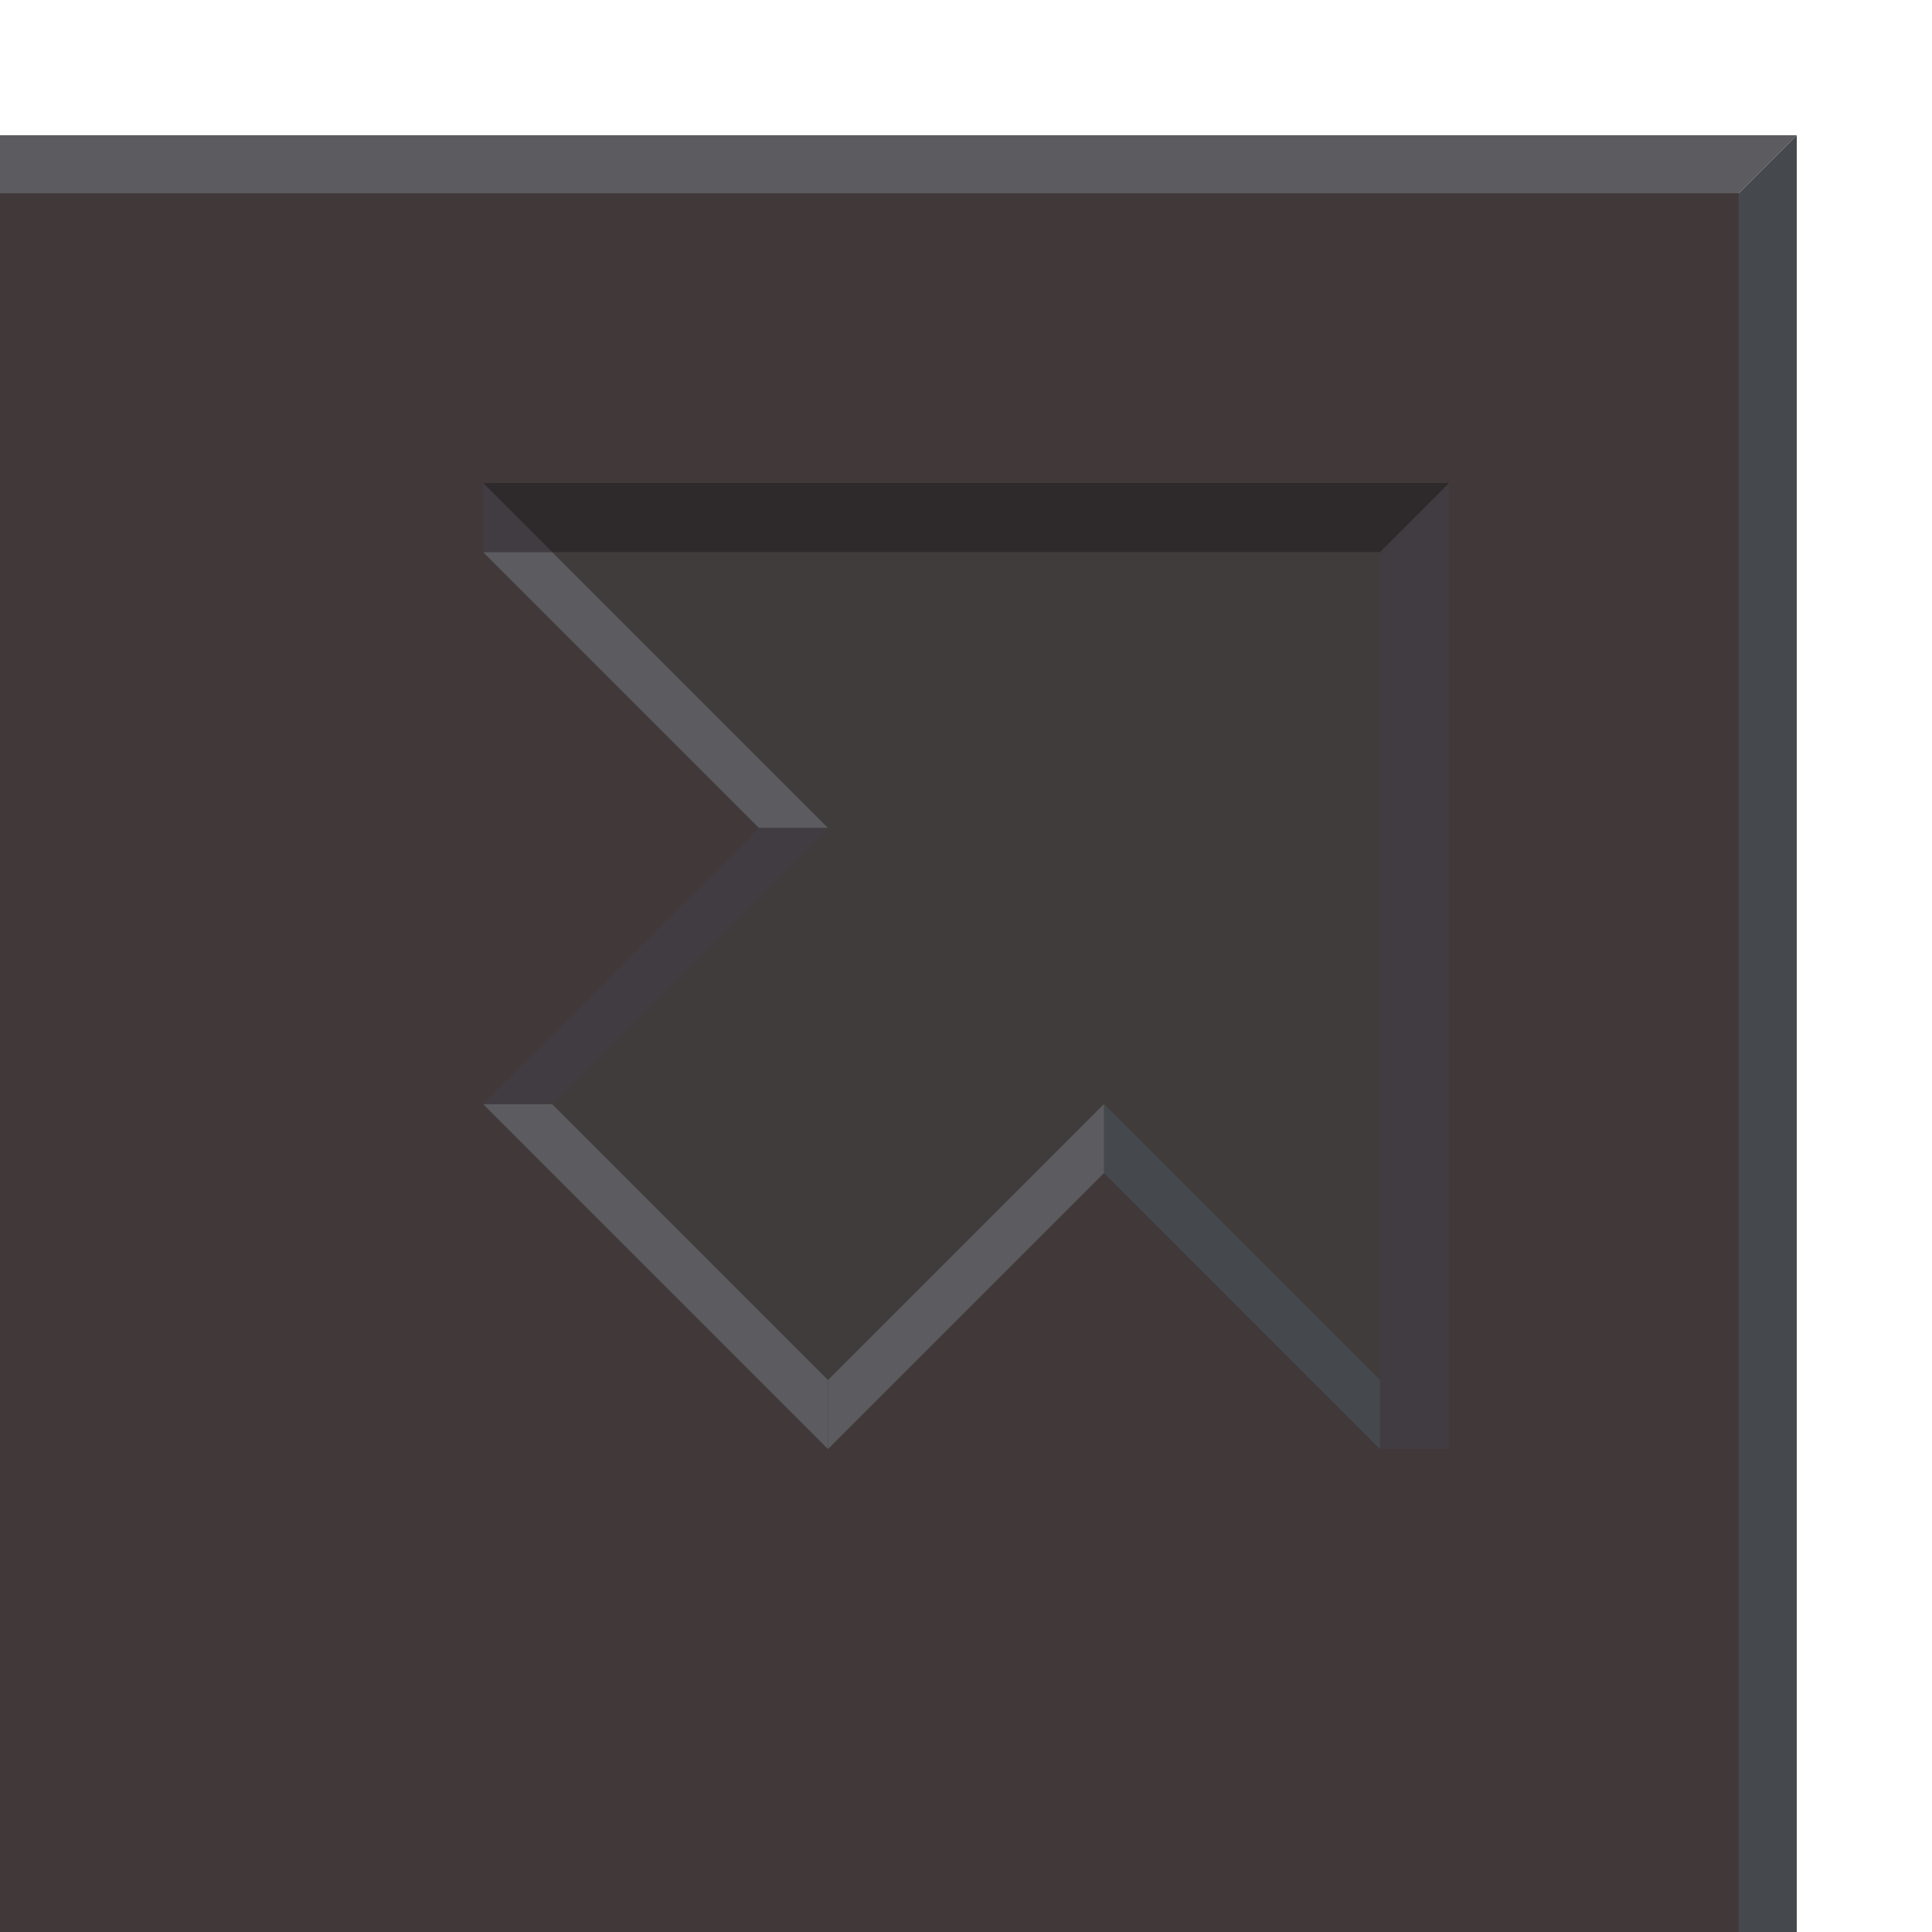 <?xml version="1.0" encoding="UTF-8" standalone="no"?>
<!-- Created with Inkscape (http://www.inkscape.org/) -->

<svg
   xmlns:dc="http://purl.org/dc/elements/1.1/"
   xmlns:cc="http://creativecommons.org/ns#"
   xmlns:rdf="http://www.w3.org/1999/02/22-rdf-syntax-ns#"
   xmlns:svg="http://www.w3.org/2000/svg"
   xmlns="http://www.w3.org/2000/svg"
   xmlns:sodipodi="http://sodipodi.sourceforge.net/DTD/sodipodi-0.dtd"
   xmlns:inkscape="http://www.inkscape.org/namespaces/inkscape"
   width="100"
   height="100"
   viewBox="0 0 26.458 26.458"
   version="1.1"
   id="svg846"
   inkscape:version="0.92.3 (2405546, 2018-03-11)"
   sodipodi:docname="button_up.svg">
  <defs
     id="defs840">
    <marker
       inkscape:stockid="DiamondL"
       orient="auto"
       refY="0.0"
       refX="0.0"
       id="DiamondL"
       style="overflow:visible"
       inkscape:isstock="true">
      <path
         id="path1477"
         d="M 0,-7.071 L -7.071,0 L 0,7.071 L 7.071,0 L 0,-7.071 z "
         style="fill-rule:evenodd;stroke:#000000;stroke-width:1.0pt"
         transform="scale(0.8)" />
    </marker>
    <marker
       inkscape:stockid="Club"
       orient="auto"
       refY="0.0"
       refX="0.0"
       id="Club"
       style="overflow:visible"
       inkscape:isstock="true">
      <path
         id="path1627"
         d="M -1.597,-7.098 C -3.486,-7.098 -5.024,-5.561 -5.024,-3.671 C -5.024,-3.015 -4.785,-2.444 -4.464,-1.923 C -4.503,-1.891 -4.544,-1.865 -4.581,-1.83 C -5.203,-2.685 -6.17,-3.275 -7.308,-3.275 C -9.197,-3.275 -10.734,-1.738 -10.734,0.151 C -10.734,2.04 -9.197,3.578 -7.308,3.578 C -6.314,3.578 -5.439,3.136 -4.814,2.459 C -4.938,2.814 -5.024,3.18 -5.024,3.578 C -5.024,5.467 -3.486,7.004 -1.597,7.004 C 0.292,7.004 1.829,5.467 1.829,3.578 C 1.829,2.784 1.514,2.084 1.06,1.503 C 2.415,1.766 3.772,2.297 4.766,3.834 C 4.028,3.096 3.554,1.753 3.554,-0.059 L 2.925,-0.105 L 3.507,-0.128 C 3.507,-1.94 3.958,-3.283 4.696,-4.021 C 3.737,-2.539 2.439,-1.995 1.13,-1.713 C 1.534,-2.275 1.829,-2.927 1.829,-3.671 C 1.829,-5.561 0.292,-7.098 -1.597,-7.098 z "
         style="fill-rule:evenodd;stroke:#000000;stroke-width:0.746pt"
         transform="scale(0.6)" />
    </marker>
    <marker
       inkscape:stockid="DotL"
       orient="auto"
       refY="0.0"
       refX="0.0"
       id="marker1686"
       style="overflow:visible"
       inkscape:isstock="true">
      <path
         id="path1684"
         d="M -2.5,-1.0 C -2.5,1.76 -4.74,4.0 -7.5,4.0 C -10.26,4.0 -12.5,1.76 -12.5,-1.0 C -12.5,-3.76 -10.26,-6.0 -7.5,-6.0 C -4.74,-6.0 -2.5,-3.76 -2.5,-1.0 z "
         style="fill-rule:evenodd;stroke:#000000;stroke-width:1.0pt"
         transform="scale(0.8) translate(7.4, 1)" />
    </marker>
    <marker
       inkscape:stockid="DotL"
       orient="auto"
       refY="0.0"
       refX="0.0"
       id="marker1670"
       style="overflow:visible"
       inkscape:isstock="true">
      <path
         id="path1668"
         d="M -2.5,-1.0 C -2.5,1.76 -4.74,4.0 -7.5,4.0 C -10.26,4.0 -12.5,1.76 -12.5,-1.0 C -12.5,-3.76 -10.26,-6.0 -7.5,-6.0 C -4.74,-6.0 -2.5,-3.76 -2.5,-1.0 z "
         style="fill-rule:evenodd;stroke:#000000;stroke-width:1.0pt"
         transform="scale(0.8) translate(7.4, 1)" />
    </marker>
    <marker
       inkscape:stockid="DotL"
       orient="auto"
       refY="0.0"
       refX="0.0"
       id="DotL"
       style="overflow:visible"
       inkscape:isstock="true">
      <path
         id="path1459"
         d="M -2.5,-1.0 C -2.5,1.76 -4.74,4.0 -7.5,4.0 C -10.26,4.0 -12.5,1.76 -12.5,-1.0 C -12.5,-3.76 -10.26,-6.0 -7.5,-6.0 C -4.74,-6.0 -2.5,-3.76 -2.5,-1.0 z "
         style="fill-rule:evenodd;stroke:#000000;stroke-width:1.0pt"
         transform="scale(0.8) translate(7.4, 1)" />
    </marker>
  </defs>
  <sodipodi:namedview
     id="base"
     pagecolor="#ffffff"
     bordercolor="#666666"
     borderopacity="1.0"
     inkscape:pageopacity="0.0"
     inkscape:pageshadow="2"
     inkscape:zoom="8.0000001"
     inkscape:cx="-27.826345"
     inkscape:cy="45.576205"
     inkscape:document-units="px"
     inkscape:current-layer="layer4"
     showgrid="true"
     units="px"
     inkscape:pagecheckerboard="true"
     inkscape:window-width="2493"
     inkscape:window-height="1385"
     inkscape:window-x="67"
     inkscape:window-y="27"
     inkscape:window-maximized="1">
    <inkscape:grid
       type="xygrid"
       id="grid1394" />
  </sodipodi:namedview>
  <g
     inkscape:groupmode="layer"
     id="layer2"
     inkscape:label="Layer 2"
     style="display:inline" />
  <g
     inkscape:groupmode="layer"
     id="layer3"
     inkscape:label="Layer 3"
     style="display:inline">
    <path
       style="fill:#413939;fill-opacity:1;stroke:none;stroke-width:0.314px;stroke-linecap:butt;stroke-linejoin:miter;stroke-opacity:1"
       d="M -1.323,2.646 H 9.674 11.245 12.816 23.812 V 13.643 15.214 16.785 27.781 H 12.816 11.245 9.674 -1.323 V 16.785 15.214 13.643 Z"
       id="path932"
       inkscape:connector-curvature="0"
       sodipodi:nodetypes="ccccccccccccccccc" />
    <path
       style="fill:#5c5b60;fill-opacity:1;stroke:none;stroke-width:0.265px;stroke-linecap:butt;stroke-linejoin:miter;stroke-opacity:1"
       d="m -2.117,1.852 0.794,0.794 H 11.906 13.229 14.552 23.812 l 0.794,-0.794 H 14.552 13.229 11.906 Z"
       id="path936"
       inkscape:connector-curvature="0"
       sodipodi:nodetypes="ccccccccccc" />
    <path
       style="fill:#45494d;fill-opacity:1;stroke:none;stroke-width:0.265px;stroke-linecap:butt;stroke-linejoin:miter;stroke-opacity:1"
       d="m 24.606,1.852 -0.794,0.794 -1e-6,9.26 v 1.323 1.323 l 0,13.229 0.794,0.794 0,-14.023 V 13.229 11.906 Z"
       id="path942"
       inkscape:connector-curvature="0"
       sodipodi:nodetypes="ccccccccccc" />
  </g>
  <g
     inkscape:groupmode="layer"
     id="layer4"
     inkscape:label="Layer 4"
     style="display:inline">
    <path
       style="fill:#3f3c3b;fill-opacity:1;stroke:none;stroke-width:0.189px;stroke-linecap:butt;stroke-linejoin:miter;stroke-opacity:1"
       d="m 17.954,7.56 -10.394,-2e-7 3.78,3.78 -3.78,3.78 3.78,3.78 3.78,-3.78 3.78,3.78 1e-6,-11.339 z"
       id="path954"
       inkscape:connector-curvature="0"
       sodipodi:nodetypes="ccccccccc" />
    <path
       style="fill:#403c41;fill-opacity:1;stroke:none;stroke-width:0.189px;stroke-linecap:butt;stroke-linejoin:miter;stroke-opacity:1"
       d="M 18.899,7.56 19.844,6.615 V 19.844 l -0.945,-0.945 z"
       id="path960"
       inkscape:connector-curvature="0" />
    <path
       style="fill:#5c5b60;fill-opacity:1;stroke:none;stroke-width:0.189px;stroke-linecap:butt;stroke-linejoin:miter;stroke-opacity:1"
       d="M 6.615,15.119 11.339,19.844 V 18.899 L 7.56,15.119 Z"
       id="path964"
       inkscape:connector-curvature="0" />
    <path
       style="fill:#403c41;fill-opacity:1;stroke:none;stroke-width:0.189px;stroke-linecap:butt;stroke-linejoin:miter;stroke-opacity:1"
       d="M 18.899,19.844 H 19.844 L 18.899,18.899 Z"
       id="path968"
       inkscape:connector-curvature="0" />
    <path
       style="fill:#5c5b60;fill-opacity:1;stroke:none;stroke-width:0.189px;stroke-linecap:butt;stroke-linejoin:miter;stroke-opacity:1"
       d="m 6.615,7.56 3.78,3.78 h 0.945 L 7.56,7.56 Z"
       id="path970"
       inkscape:connector-curvature="0" />
    <path
       style="fill:#403c41;fill-opacity:1;stroke:none;stroke-width:0.189px;stroke-linecap:butt;stroke-linejoin:miter;stroke-opacity:1"
       d="m 6.615,15.119 3.78,-3.78 h 0.945 l -3.78,3.78 z"
       id="path972"
       inkscape:connector-curvature="0" />
    <path
       style="fill:#45494d;fill-opacity:1;stroke:none;stroke-width:0.189px;stroke-linecap:butt;stroke-linejoin:miter;stroke-opacity:1"
       d="m 18.899,19.844 -3.78,-3.78 v -0.945 l 3.78,3.78 z"
       id="path974"
       inkscape:connector-curvature="0" />
    <path
       style="fill:#5c5b60;fill-opacity:1;stroke:none;stroke-width:0.189px;stroke-linecap:butt;stroke-linejoin:miter;stroke-opacity:1"
       d="m 15.119,16.064 -3.78,3.78 v -0.945 l 3.78,-3.78 z"
       id="path976"
       inkscape:connector-curvature="0" />
    <path
       style="fill:#2e2a2b;fill-opacity:1;stroke:none;stroke-width:0.189px;stroke-linecap:butt;stroke-linejoin:miter;stroke-opacity:1"
       d="M 19.844,6.615 H 6.615 L 7.56,7.56 H 18.899 Z"
       id="path978"
       inkscape:connector-curvature="0" />
    <path
       inkscape:connector-curvature="0"
       id="path980"
       d="M 6.615,7.56 H 7.56 L 6.615,6.615 Z"
       style="fill:#403c41;fill-opacity:1;stroke:none;stroke-width:0.189px;stroke-linecap:butt;stroke-linejoin:miter;stroke-opacity:1" />
  </g>
  <g
     inkscape:label="Layer 1"
     inkscape:groupmode="layer"
     id="layer1"
     transform="translate(0,-270.542)"
     style="display:inline" />
</svg>
